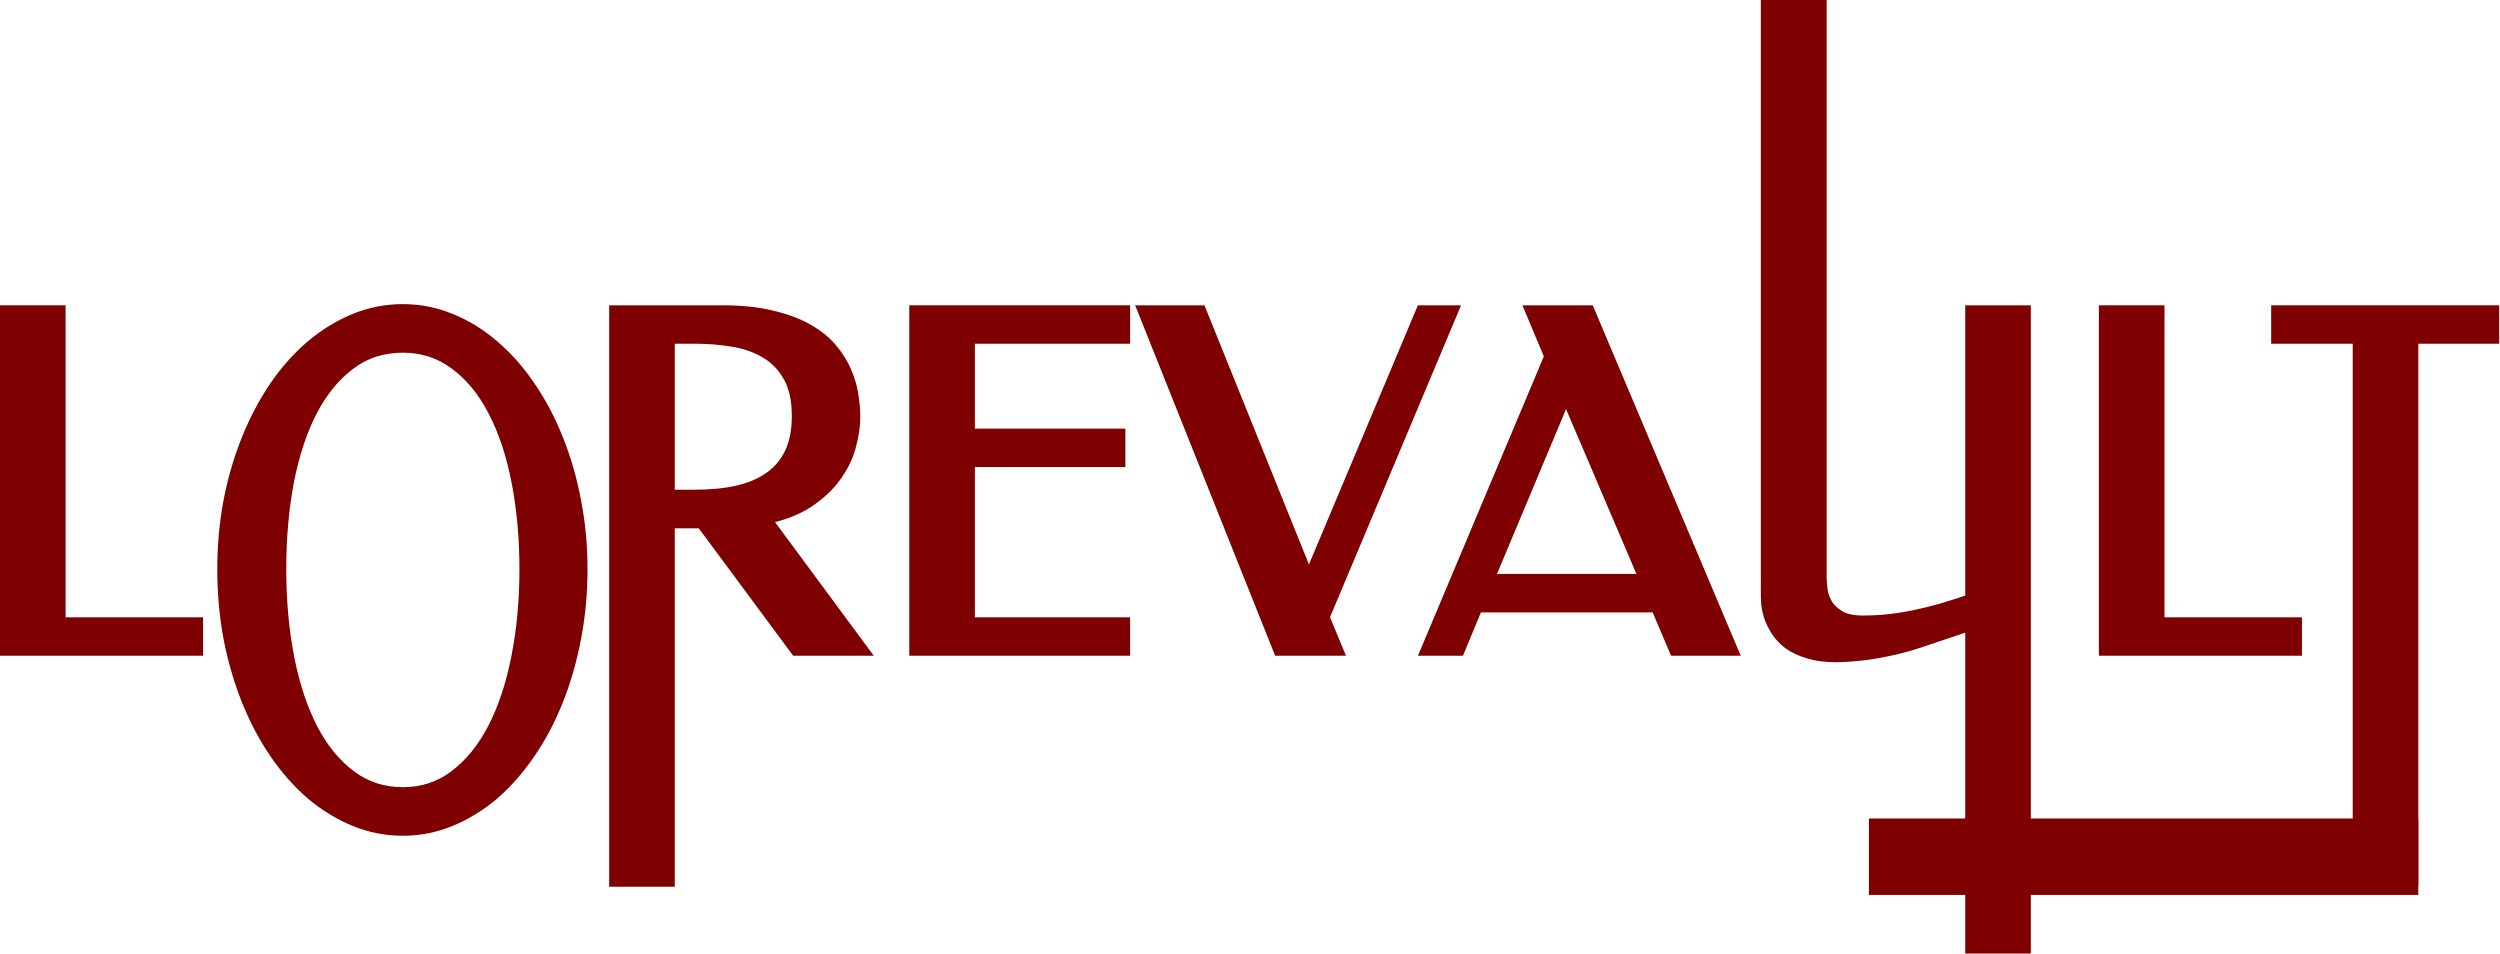 <svg width="1030" height="393" viewBox="0 0 1030 393" fill="none" xmlns="http://www.w3.org/2000/svg">
<mask id="path-1-outside-1_414_13" maskUnits="userSpaceOnUse" x="-0.623" y="-0.622" width="1031" height="394" fill="black">
<rect fill="white" x="-0.623" y="-0.622" width="1031" height="394"/>
<path d="M1026.28 129.166V138.235H992.967V361.395H972.699V138.235H939.105V129.166H1026.28Z"/>
<path d="M888.391 257.712H945.028V266.781H868.123V129.166H888.391V257.712Z"/>
<path d="M813.058 129.166H833.326V389.497H813.058V255.953L790.477 263.542C787.392 264.591 784.277 265.485 781.13 266.226C777.984 266.966 774.93 267.583 771.968 268.077C769.007 268.57 766.199 268.91 763.546 269.095C760.893 269.341 758.549 269.465 756.513 269.465C752.132 269.465 748.4 268.971 745.315 267.984C742.23 267.059 739.67 265.856 737.634 264.375C735.598 262.832 733.993 261.136 732.821 259.285C731.649 257.434 730.754 255.645 730.137 253.917C729.582 252.19 729.212 250.616 729.027 249.197C728.904 247.717 728.842 246.637 728.842 245.958L728.841 3.378H749.201L749.202 237.999C749.202 239.172 749.325 240.837 749.572 242.997C749.819 245.095 750.528 247.192 751.701 249.29C752.873 251.326 754.693 253.115 757.161 254.658C759.629 256.2 763.084 256.971 767.526 256.971C771.166 256.971 774.714 256.786 778.169 256.416C781.624 256.046 785.14 255.49 788.719 254.75C792.359 254.01 796.153 253.084 800.102 251.974C804.05 250.802 808.369 249.413 813.058 247.809V129.166Z"/>
<path d="M712.091 266.781H690.713L683.124 248.92H607.884L600.481 266.781H589.283L639.72 146.842L632.316 129.166H653.972L712.091 266.781ZM611.679 239.85H679.33L645.18 159.891L611.679 239.85Z"/>
<path d="M472.676 129.166H493.961L539.216 241.424L586.414 129.166H596.872L544.306 254.287L549.488 266.781H527.648L472.676 129.166Z"/>
<path d="M462.218 129.166V138.235H398.269V179.973H460.274V189.043H398.269V257.712H462.218V266.781H378.001V129.166H462.218Z"/>
<path d="M297.579 129.166C305.414 129.166 312.17 129.875 317.846 131.294C323.584 132.652 328.427 134.472 332.376 136.755C336.386 139.037 339.594 141.659 342.001 144.621C344.469 147.582 346.35 150.636 347.646 153.783C349.003 156.929 349.898 160.076 350.33 163.223C350.823 166.307 351.07 169.176 351.07 171.829C351.07 175.223 350.515 179.017 349.404 183.212C348.355 187.408 346.412 191.48 343.574 195.428C340.798 199.377 336.972 202.955 332.098 206.164C327.224 209.31 321.024 211.562 313.497 212.92L353.291 266.781H328.489L289.62 214.308H274.627L274.628 361.957H254.36L254.36 129.166H297.579ZM274.627 138.235V205.146H286.196C292.797 205.146 298.751 204.56 304.057 203.387C309.424 202.153 313.99 200.21 317.754 197.557C321.579 194.842 324.51 191.356 326.546 187.099C328.582 182.781 329.6 177.567 329.6 171.459C329.6 164.549 328.366 158.935 325.898 154.616C323.43 150.235 320.16 146.842 316.088 144.436C312.077 142.03 307.481 140.395 302.298 139.531C297.116 138.667 291.81 138.235 286.381 138.235H274.627Z"/>
<path d="M165.97 340.952C159.237 340.952 152.75 339.676 146.507 337.125C140.326 334.573 134.512 331.019 129.065 326.463C123.679 321.815 118.752 316.256 114.284 309.786C109.878 303.316 106.083 296.163 102.9 288.326C99.718 280.398 97.239 271.923 95.464 262.901C93.751 253.788 92.894 244.311 92.894 234.469C92.894 224.809 93.751 215.469 95.464 206.447C97.239 197.425 99.718 188.996 102.9 181.159C106.083 173.322 109.878 166.169 114.284 159.699C118.752 153.228 123.679 147.715 129.065 143.159C134.512 138.602 140.326 135.048 146.507 132.497C152.75 129.945 159.237 128.669 165.97 128.669C172.641 128.669 179.067 129.945 185.248 132.497C191.43 134.957 197.214 138.511 202.599 143.159C207.985 147.715 212.881 153.228 217.288 159.699C221.756 166.169 225.55 173.322 228.672 181.159C231.854 188.996 234.302 197.425 236.016 206.447C237.791 215.469 238.678 224.809 238.678 234.469C238.678 244.311 237.791 253.788 236.016 262.901C234.302 271.923 231.854 280.398 228.672 288.326C225.55 296.163 221.756 303.316 217.288 309.786C212.881 316.256 207.985 321.815 202.599 326.463C197.214 331.019 191.43 334.573 185.248 337.125C179.067 339.676 172.641 340.952 165.97 340.952ZM165.97 327.693C174.293 327.693 181.638 325.278 188.003 320.448C194.429 315.618 199.815 309.012 204.16 300.628C208.505 292.244 211.78 282.402 213.983 271.102C216.248 259.711 217.38 247.5 217.38 234.469C217.38 221.529 216.278 209.409 214.075 198.109C211.872 186.809 208.597 177.013 204.252 168.72C199.968 160.428 194.612 153.912 188.186 149.173C181.76 144.343 174.354 141.929 165.97 141.929C157.463 141.929 149.996 144.343 143.57 149.173C137.204 153.912 131.849 160.428 127.504 168.72C123.22 177.013 119.976 186.809 117.773 198.109C115.631 209.409 114.56 221.529 114.56 234.469C114.56 247.5 115.661 259.711 117.864 271.102C120.068 282.402 123.312 292.244 127.596 300.628C131.941 309.012 137.327 315.618 143.753 320.448C150.179 325.278 157.585 327.693 165.97 327.693Z"/>
<path d="M23.644 257.712H80.282V266.781H3.377V129.166H23.644V257.712Z"/>
<path d="M773.367 365.329V340.6H992.967V365.329H773.367Z"/>
</mask>
<path d="M1026.28 129.166V138.235H992.967V361.395H972.699V138.235H939.105V129.166H1026.28Z" fill="#7E0000"/>
<path d="M888.391 257.712H945.028V266.781H868.123V129.166H888.391V257.712Z" fill="#7E0000"/>
<path d="M813.058 129.166H833.326V389.497H813.058V255.953L790.477 263.542C787.392 264.591 784.277 265.485 781.13 266.226C777.984 266.966 774.93 267.583 771.968 268.077C769.007 268.57 766.199 268.91 763.546 269.095C760.893 269.341 758.549 269.465 756.513 269.465C752.132 269.465 748.4 268.971 745.315 267.984C742.23 267.059 739.67 265.856 737.634 264.375C735.598 262.832 733.993 261.136 732.821 259.285C731.649 257.434 730.754 255.645 730.137 253.917C729.582 252.19 729.212 250.616 729.027 249.197C728.904 247.717 728.842 246.637 728.842 245.958L728.841 3.378H749.201L749.202 237.999C749.202 239.172 749.325 240.837 749.572 242.997C749.819 245.095 750.528 247.192 751.701 249.29C752.873 251.326 754.693 253.115 757.161 254.658C759.629 256.2 763.084 256.971 767.526 256.971C771.166 256.971 774.714 256.786 778.169 256.416C781.624 256.046 785.14 255.49 788.719 254.75C792.359 254.01 796.153 253.084 800.102 251.974C804.05 250.802 808.369 249.413 813.058 247.809V129.166Z" fill="#7E0000"/>
<path d="M712.091 266.781H690.713L683.124 248.92H607.884L600.481 266.781H589.283L639.72 146.842L632.316 129.166H653.972L712.091 266.781ZM611.679 239.85H679.33L645.18 159.891L611.679 239.85Z" fill="#7E0000"/>
<path d="M472.676 129.166H493.961L539.216 241.424L586.414 129.166H596.872L544.306 254.287L549.488 266.781H527.648L472.676 129.166Z" fill="#7E0000"/>
<path d="M462.218 129.166V138.235H398.269V179.973H460.274V189.043H398.269V257.712H462.218V266.781H378.001V129.166H462.218Z" fill="#7E0000"/>
<path d="M297.579 129.166C305.414 129.166 312.17 129.875 317.846 131.294C323.584 132.652 328.427 134.472 332.376 136.755C336.386 139.037 339.594 141.659 342.001 144.621C344.469 147.582 346.35 150.636 347.646 153.783C349.003 156.929 349.898 160.076 350.33 163.223C350.823 166.307 351.07 169.176 351.07 171.829C351.07 175.223 350.515 179.017 349.404 183.212C348.355 187.408 346.412 191.48 343.574 195.428C340.798 199.377 336.972 202.955 332.098 206.164C327.224 209.31 321.024 211.562 313.497 212.92L353.291 266.781H328.489L289.62 214.308H274.627L274.628 361.957H254.36L254.36 129.166H297.579ZM274.627 138.235V205.146H286.196C292.797 205.146 298.751 204.56 304.057 203.387C309.424 202.153 313.99 200.21 317.754 197.557C321.579 194.842 324.51 191.356 326.546 187.099C328.582 182.781 329.6 177.567 329.6 171.459C329.6 164.549 328.366 158.935 325.898 154.616C323.43 150.235 320.16 146.842 316.088 144.436C312.077 142.03 307.481 140.395 302.298 139.531C297.116 138.667 291.81 138.235 286.381 138.235H274.627Z" fill="#7E0000"/>
<path d="M165.97 340.952C159.237 340.952 152.75 339.676 146.507 337.125C140.326 334.573 134.512 331.019 129.065 326.463C123.679 321.815 118.752 316.256 114.284 309.786C109.878 303.316 106.083 296.163 102.9 288.326C99.718 280.398 97.239 271.923 95.464 262.901C93.751 253.788 92.894 244.311 92.894 234.469C92.894 224.809 93.751 215.469 95.464 206.447C97.239 197.425 99.718 188.996 102.9 181.159C106.083 173.322 109.878 166.169 114.284 159.699C118.752 153.228 123.679 147.715 129.065 143.159C134.512 138.602 140.326 135.048 146.507 132.497C152.75 129.945 159.237 128.669 165.97 128.669C172.641 128.669 179.067 129.945 185.248 132.497C191.43 134.957 197.214 138.511 202.599 143.159C207.985 147.715 212.881 153.228 217.288 159.699C221.756 166.169 225.55 173.322 228.672 181.159C231.854 188.996 234.302 197.425 236.016 206.447C237.791 215.469 238.678 224.809 238.678 234.469C238.678 244.311 237.791 253.788 236.016 262.901C234.302 271.923 231.854 280.398 228.672 288.326C225.55 296.163 221.756 303.316 217.288 309.786C212.881 316.256 207.985 321.815 202.599 326.463C197.214 331.019 191.43 334.573 185.248 337.125C179.067 339.676 172.641 340.952 165.97 340.952ZM165.97 327.693C174.293 327.693 181.638 325.278 188.003 320.448C194.429 315.618 199.815 309.012 204.16 300.628C208.505 292.244 211.78 282.402 213.983 271.102C216.248 259.711 217.38 247.5 217.38 234.469C217.38 221.529 216.278 209.409 214.075 198.109C211.872 186.809 208.597 177.013 204.252 168.72C199.968 160.428 194.612 153.912 188.186 149.173C181.76 144.343 174.354 141.929 165.97 141.929C157.463 141.929 149.996 144.343 143.57 149.173C137.204 153.912 131.849 160.428 127.504 168.72C123.22 177.013 119.976 186.809 117.773 198.109C115.631 209.409 114.56 221.529 114.56 234.469C114.56 247.5 115.661 259.711 117.864 271.102C120.068 282.402 123.312 292.244 127.596 300.628C131.941 309.012 137.327 315.618 143.753 320.448C150.179 325.278 157.585 327.693 165.97 327.693Z" fill="#7E0000"/>
<path d="M23.644 257.712H80.282V266.781H3.377V129.166H23.644V257.712Z" fill="#7E0000"/>
<path d="M773.367 365.329V340.6H992.967V365.329H773.367Z" fill="#7E0000"/>
<path d="M1026.28 129.166V138.235H992.967V361.395H972.699V138.235H939.105V129.166H1026.28Z" stroke="#7E0000" stroke-width="6.756" mask="url(#path-1-outside-1_414_13)"/>
<path d="M888.391 257.712H945.028V266.781H868.123V129.166H888.391V257.712Z" stroke="#7E0000" stroke-width="6.756" mask="url(#path-1-outside-1_414_13)"/>
<path d="M813.058 129.166H833.326V389.497H813.058V255.953L790.477 263.542C787.392 264.591 784.277 265.485 781.13 266.226C777.984 266.966 774.93 267.583 771.968 268.077C769.007 268.57 766.199 268.91 763.546 269.095C760.893 269.341 758.549 269.465 756.513 269.465C752.132 269.465 748.4 268.971 745.315 267.984C742.23 267.059 739.67 265.856 737.634 264.375C735.598 262.832 733.993 261.136 732.821 259.285C731.649 257.434 730.754 255.645 730.137 253.917C729.582 252.19 729.212 250.616 729.027 249.197C728.904 247.717 728.842 246.637 728.842 245.958L728.841 3.378H749.201L749.202 237.999C749.202 239.172 749.325 240.837 749.572 242.997C749.819 245.095 750.528 247.192 751.701 249.29C752.873 251.326 754.693 253.115 757.161 254.658C759.629 256.2 763.084 256.971 767.526 256.971C771.166 256.971 774.714 256.786 778.169 256.416C781.624 256.046 785.14 255.49 788.719 254.75C792.359 254.01 796.153 253.084 800.102 251.974C804.05 250.802 808.369 249.413 813.058 247.809V129.166Z" stroke="#7E0000" stroke-width="6.756" mask="url(#path-1-outside-1_414_13)"/>
<path d="M712.091 266.781H690.713L683.124 248.92H607.884L600.481 266.781H589.283L639.72 146.842L632.316 129.166H653.972L712.091 266.781ZM611.679 239.85H679.33L645.18 159.891L611.679 239.85Z" stroke="#7E0000" stroke-width="6.756" mask="url(#path-1-outside-1_414_13)"/>
<path d="M472.676 129.166H493.961L539.216 241.424L586.414 129.166H596.872L544.306 254.287L549.488 266.781H527.648L472.676 129.166Z" stroke="#7E0000" stroke-width="6.756" mask="url(#path-1-outside-1_414_13)"/>
<path d="M462.218 129.166V138.235H398.269V179.973H460.274V189.043H398.269V257.712H462.218V266.781H378.001V129.166H462.218Z" stroke="#7E0000" stroke-width="6.756" mask="url(#path-1-outside-1_414_13)"/>
<path d="M297.579 129.166C305.414 129.166 312.17 129.875 317.846 131.294C323.584 132.652 328.427 134.472 332.376 136.755C336.386 139.037 339.594 141.659 342.001 144.621C344.469 147.582 346.35 150.636 347.646 153.783C349.003 156.929 349.898 160.076 350.33 163.223C350.823 166.307 351.07 169.176 351.07 171.829C351.07 175.223 350.515 179.017 349.404 183.212C348.355 187.408 346.412 191.48 343.574 195.428C340.798 199.377 336.972 202.955 332.098 206.164C327.224 209.31 321.024 211.562 313.497 212.92L353.291 266.781H328.489L289.62 214.308H274.627L274.628 361.957H254.36L254.36 129.166H297.579ZM274.627 138.235V205.146H286.196C292.797 205.146 298.751 204.56 304.057 203.387C309.424 202.153 313.99 200.21 317.754 197.557C321.579 194.842 324.51 191.356 326.546 187.099C328.582 182.781 329.6 177.567 329.6 171.459C329.6 164.549 328.366 158.935 325.898 154.616C323.43 150.235 320.16 146.842 316.088 144.436C312.077 142.03 307.481 140.395 302.298 139.531C297.116 138.667 291.81 138.235 286.381 138.235H274.627Z" stroke="#7E0000" stroke-width="6.756" mask="url(#path-1-outside-1_414_13)"/>
<path d="M165.97 340.952C159.237 340.952 152.75 339.676 146.507 337.125C140.326 334.573 134.512 331.019 129.065 326.463C123.679 321.815 118.752 316.256 114.284 309.786C109.878 303.316 106.083 296.163 102.9 288.326C99.718 280.398 97.239 271.923 95.464 262.901C93.751 253.788 92.894 244.311 92.894 234.469C92.894 224.809 93.751 215.469 95.464 206.447C97.239 197.425 99.718 188.996 102.9 181.159C106.083 173.322 109.878 166.169 114.284 159.699C118.752 153.228 123.679 147.715 129.065 143.159C134.512 138.602 140.326 135.048 146.507 132.497C152.75 129.945 159.237 128.669 165.97 128.669C172.641 128.669 179.067 129.945 185.248 132.497C191.43 134.957 197.214 138.511 202.599 143.159C207.985 147.715 212.881 153.228 217.288 159.699C221.756 166.169 225.55 173.322 228.672 181.159C231.854 188.996 234.302 197.425 236.016 206.447C237.791 215.469 238.678 224.809 238.678 234.469C238.678 244.311 237.791 253.788 236.016 262.901C234.302 271.923 231.854 280.398 228.672 288.326C225.55 296.163 221.756 303.316 217.288 309.786C212.881 316.256 207.985 321.815 202.599 326.463C197.214 331.019 191.43 334.573 185.248 337.125C179.067 339.676 172.641 340.952 165.97 340.952ZM165.97 327.693C174.293 327.693 181.638 325.278 188.003 320.448C194.429 315.618 199.815 309.012 204.16 300.628C208.505 292.244 211.78 282.402 213.983 271.102C216.248 259.711 217.38 247.5 217.38 234.469C217.38 221.529 216.278 209.409 214.075 198.109C211.872 186.809 208.597 177.013 204.252 168.72C199.968 160.428 194.612 153.912 188.186 149.173C181.76 144.343 174.354 141.929 165.97 141.929C157.463 141.929 149.996 144.343 143.57 149.173C137.204 153.912 131.849 160.428 127.504 168.72C123.22 177.013 119.976 186.809 117.773 198.109C115.631 209.409 114.56 221.529 114.56 234.469C114.56 247.5 115.661 259.711 117.864 271.102C120.068 282.402 123.312 292.244 127.596 300.628C131.941 309.012 137.327 315.618 143.753 320.448C150.179 325.278 157.585 327.693 165.97 327.693Z" stroke="#7E0000" stroke-width="6.756" mask="url(#path-1-outside-1_414_13)"/>
<path d="M23.644 257.712H80.282V266.781H3.377V129.166H23.644V257.712Z" stroke="#7E0000" stroke-width="6.756" mask="url(#path-1-outside-1_414_13)"/>
<path d="M773.367 365.329V340.6H992.967V365.329H773.367Z" stroke="#7E0000" stroke-width="6.756" mask="url(#path-1-outside-1_414_13)"/>
</svg>
